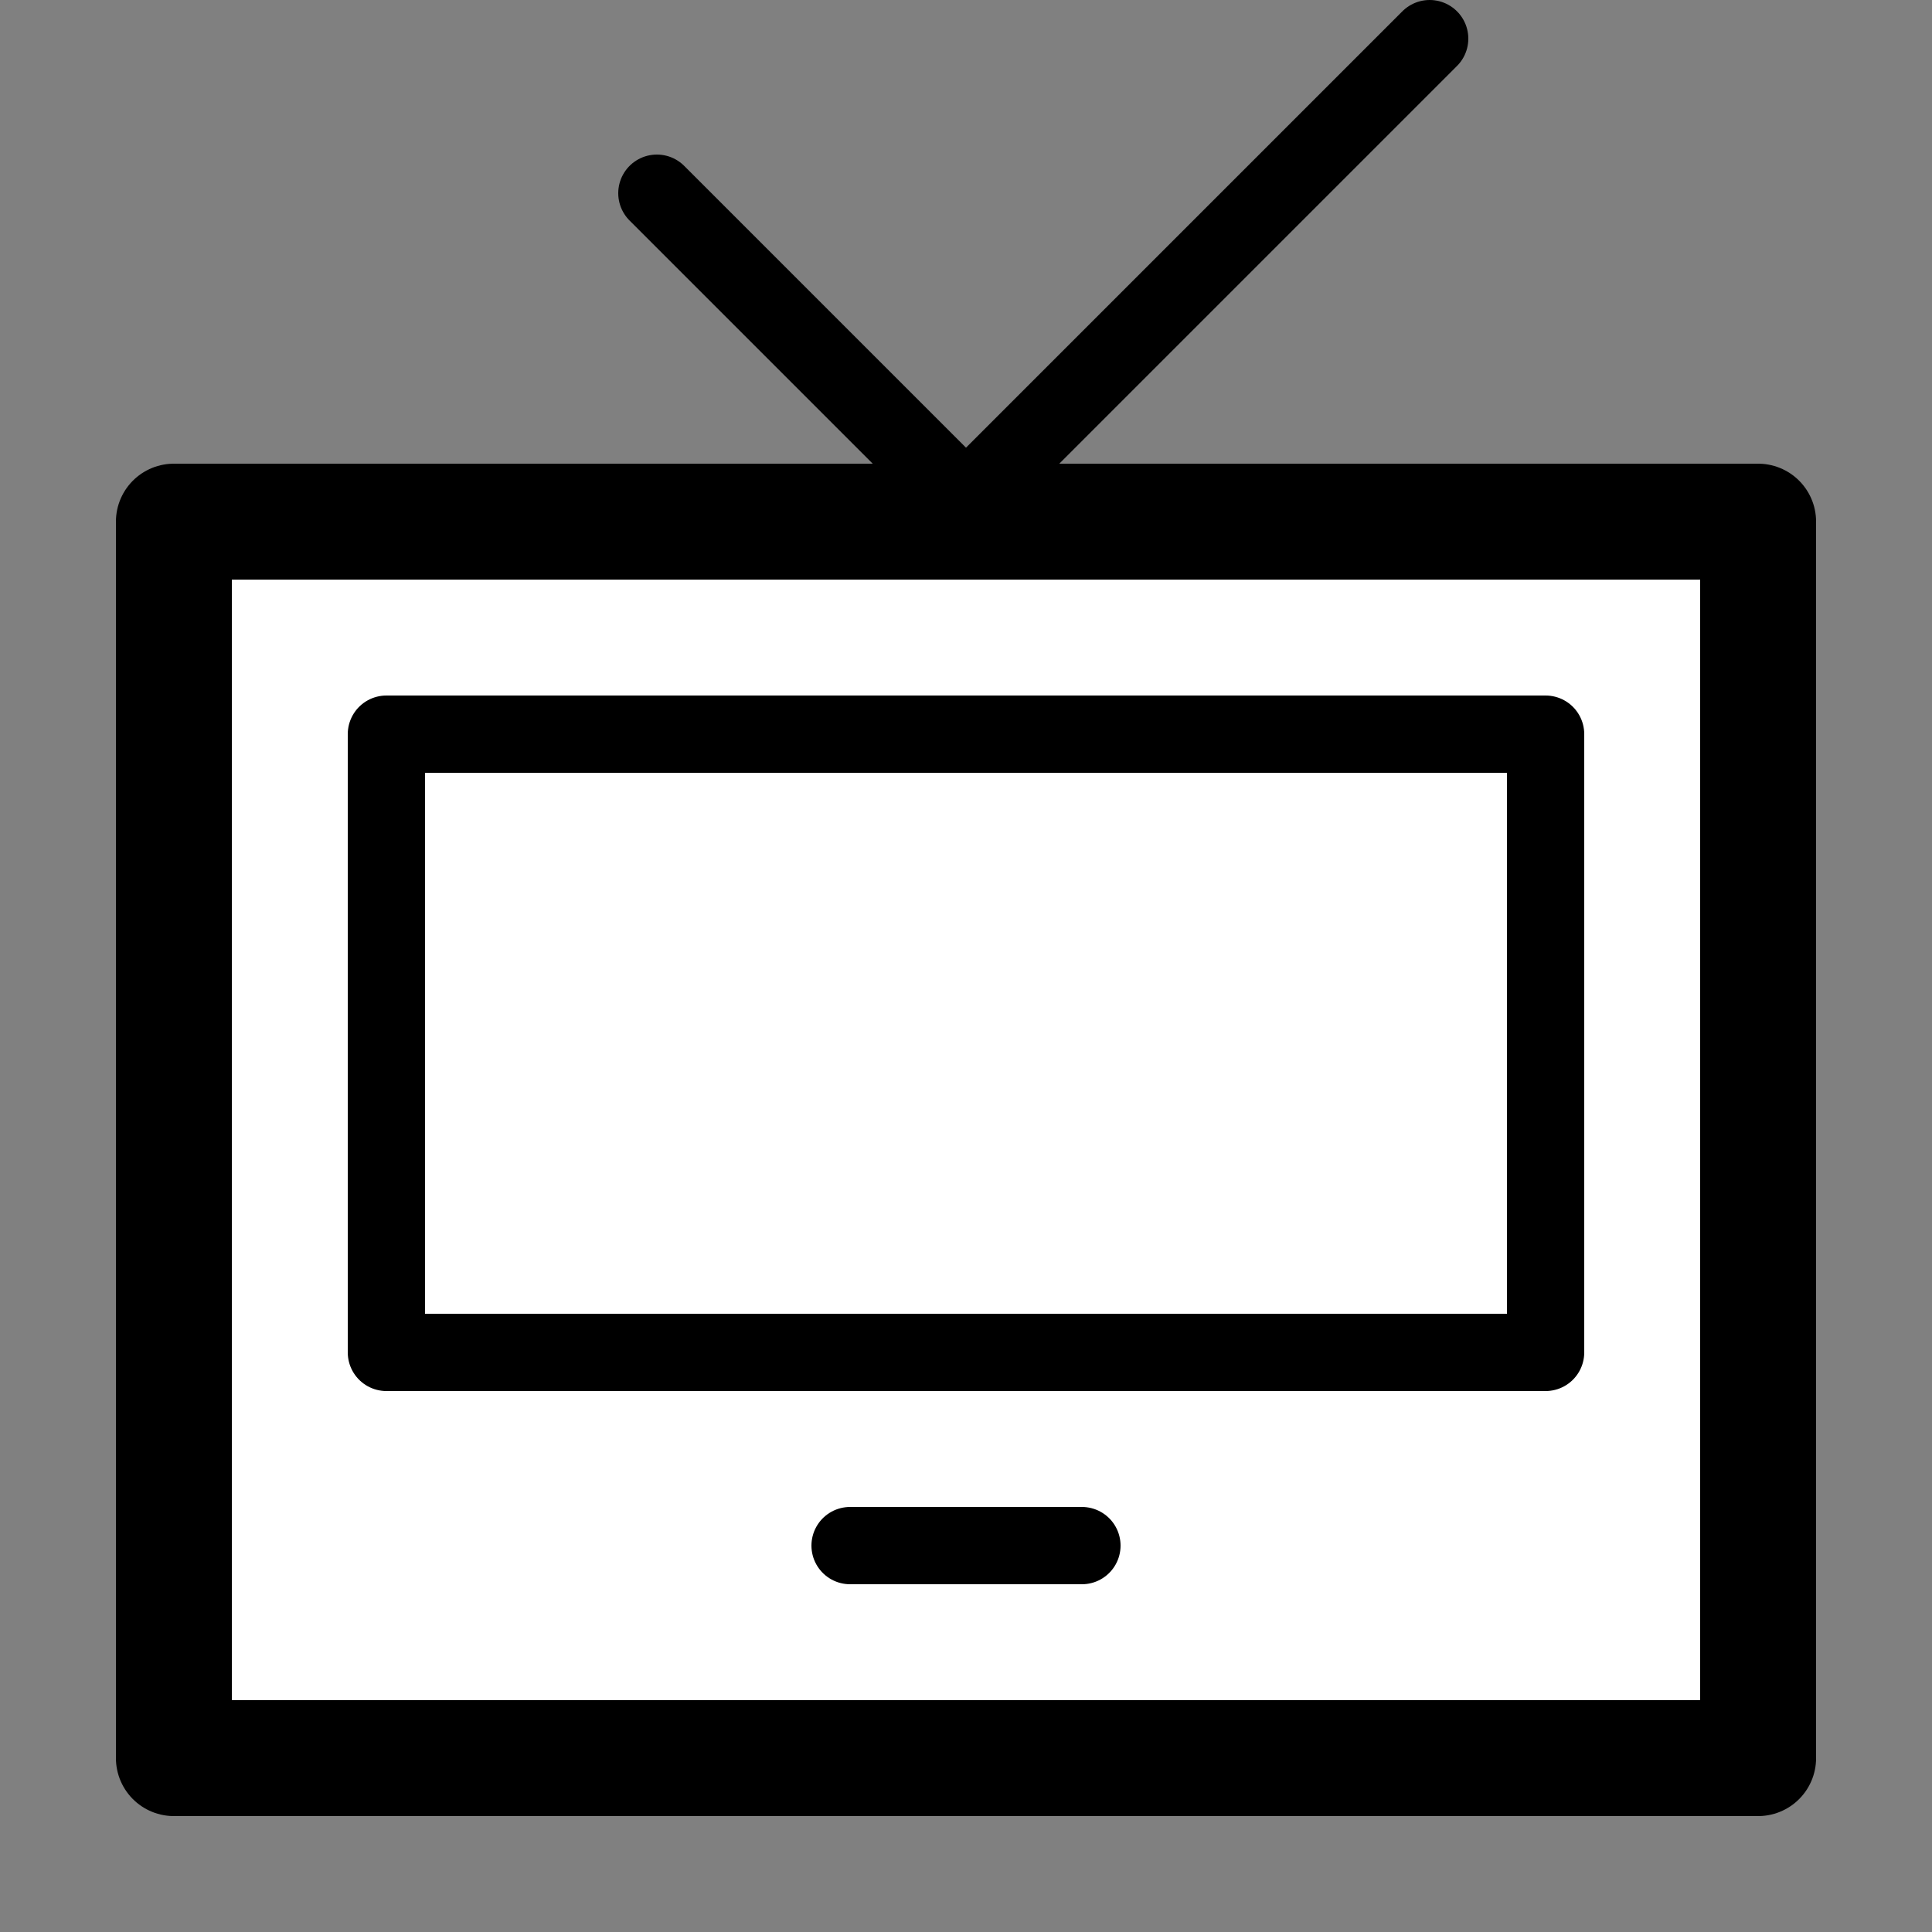 <?xml version="1.0" encoding="utf-8"?>
<!-- Generator: Adobe Illustrator 18.1.1, SVG Export Plug-In . SVG Version: 6.00 Build 0)  -->
<svg version="1.1" id="Comments" xmlns="http://www.w3.org/2000/svg" xmlns:xlink="http://www.w3.org/1999/xlink" x="0px" y="0px"
	 viewBox="0 0 50 50" enable-background="new 0 0 50 50"  xml:space="preserve">
<rect x="0" y="0" width="50" height="50" fill="#808080" stroke="none"/>
<rect x="4.5" y="13.5" display="inline" fill="#FFFFFF" stroke="#000000" stroke-width="3" stroke-linecap="round" stroke-linejoin="round" stroke-miterlimit="10" width="41" height="32"/>
<line display="inline" fill="none" stroke="#000000" stroke-width="2" stroke-linecap="round" stroke-linejoin="round" stroke-miterlimit="10" x1="22" y1="40" x2="28" y2="40"/>
<line display="inline" fill="none" stroke="#000000" stroke-width="2" stroke-linecap="round" stroke-linejoin="round" stroke-miterlimit="10" x1="25" y1="13" x2="37" y2="1"/>
<line display="inline" fill="none" stroke="#000000" stroke-width="2" stroke-linecap="round" stroke-linejoin="round" stroke-miterlimit="10" x1="25" y1="13" x2="17" y2="5"/>
<rect x="10" y="19" display="inline" fill="none" stroke="#000000" stroke-width="2" stroke-linecap="round" stroke-linejoin="round" stroke-miterlimit="10" width="30" height="16"/>
</svg>
